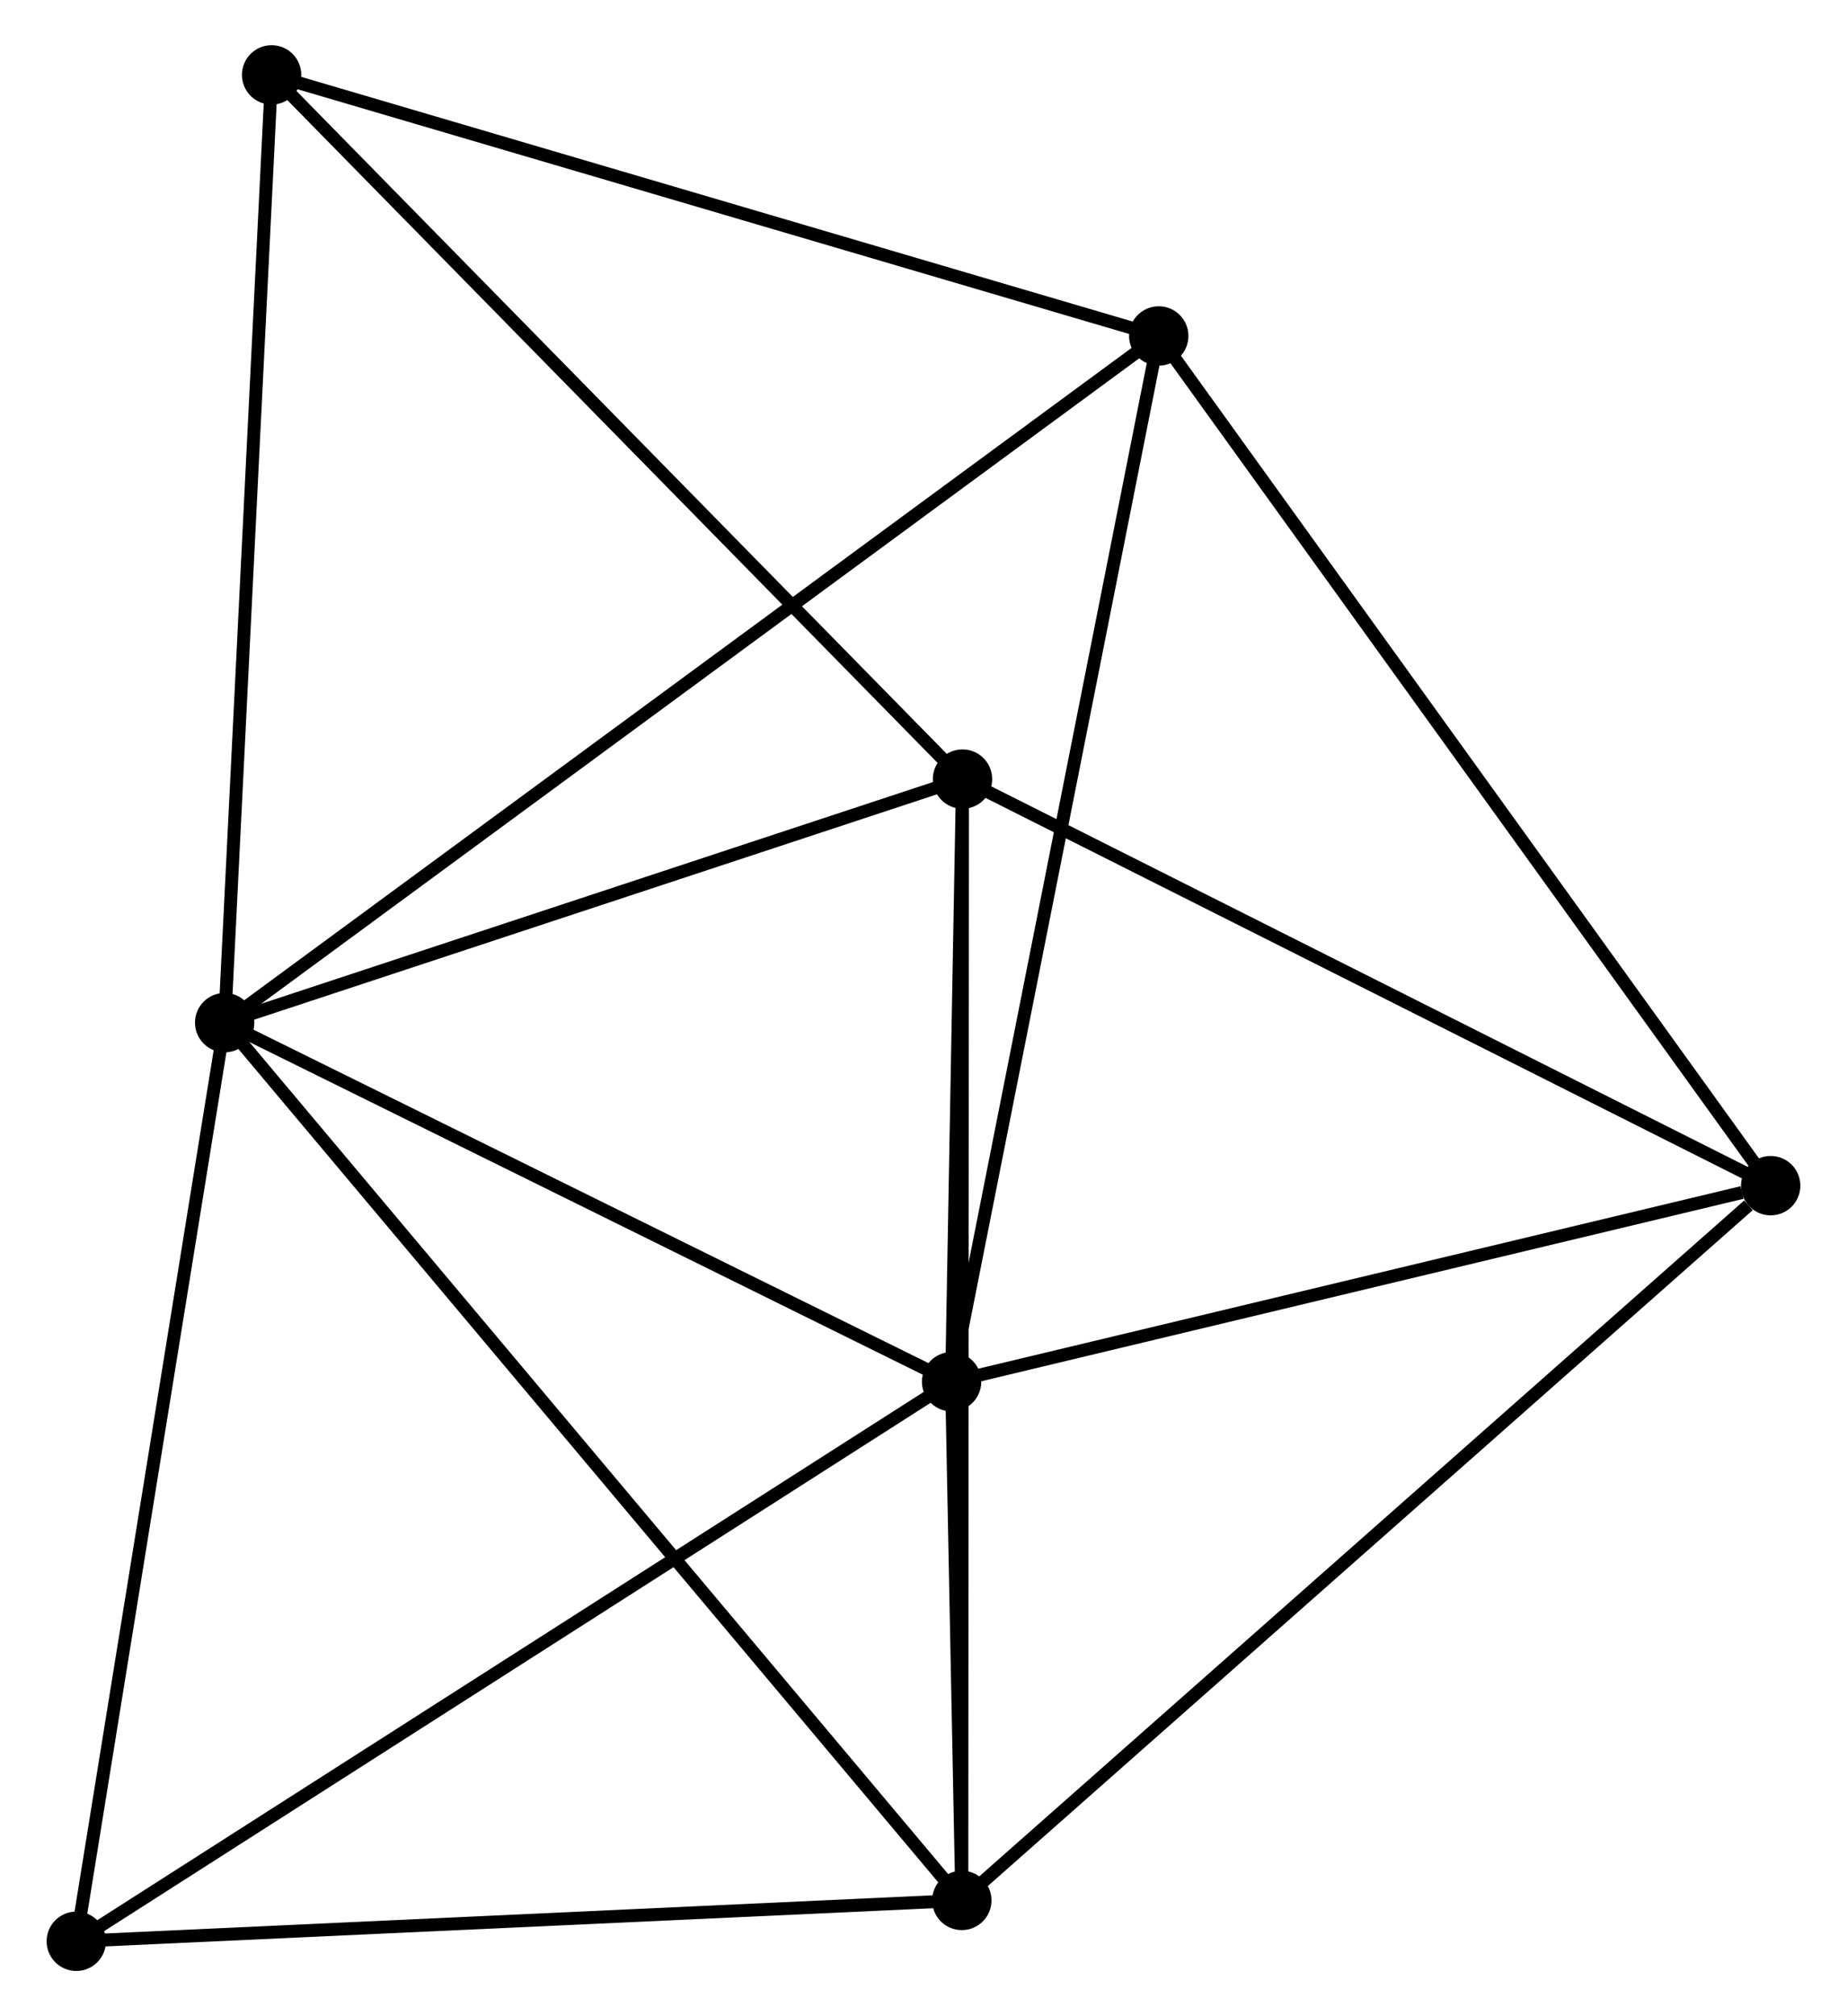 <?xml version="1.0" encoding="UTF-8" standalone="no"?>
<!DOCTYPE svg PUBLIC "-//W3C//DTD SVG 1.1//EN"
 "http://www.w3.org/Graphics/SVG/1.1/DTD/svg11.dtd">
<!-- Generated by graphviz version 2.36.0 (20140111.2315)
 -->
<!-- Title: %3 Pages: 1 -->
<svg width="143pt" height="156pt"
 viewBox="0.00 0.00 142.92 156.16" xmlns="http://www.w3.org/2000/svg" xmlns:xlink="http://www.w3.org/1999/xlink">
<g id="graph0" class="graph" transform="scale(1 1) rotate(0) translate(4 152.157)">
<title>%3</title>
<!-- 0 -->
<g id="node1" class="node"><title>0</title>
<ellipse fill="black" stroke="black" cx="13.299" cy="-72.951" rx="1.8" ry="1.8"/>
</g>
<!-- 1 -->
<g id="node2" class="node"><title>1</title>
<ellipse fill="black" stroke="black" cx="69.638" cy="-45.138" rx="1.8" ry="1.8"/>
</g>
<!-- 0&#45;&#45;1 -->
<g id="edge1" class="edge"><title>0&#45;&#45;1</title>
<path fill="none" stroke="black" d="M15.173,-72.026C23.727,-67.803 59.011,-50.384 67.698,-46.095"/>
</g>
<!-- 2 -->
<g id="node3" class="node"><title>2</title>
<ellipse fill="black" stroke="black" cx="70.43" cy="-4.965" rx="1.8" ry="1.8"/>
</g>
<!-- 0&#45;&#45;2 -->
<g id="edge2" class="edge"><title>0&#45;&#45;2</title>
<path fill="none" stroke="black" d="M14.492,-71.531C21.927,-62.683 61.828,-15.202 69.244,-6.377"/>
</g>
<!-- 3 -->
<g id="node4" class="node"><title>3</title>
<ellipse fill="black" stroke="black" cx="70.483" cy="-91.814" rx="1.8" ry="1.8"/>
</g>
<!-- 0&#45;&#45;3 -->
<g id="edge3" class="edge"><title>0&#45;&#45;3</title>
<path fill="none" stroke="black" d="M15.201,-73.579C23.883,-76.443 59.696,-88.256 68.514,-91.165"/>
</g>
<!-- 5 -->
<g id="node5" class="node"><title>5</title>
<ellipse fill="black" stroke="black" cx="85.692" cy="-126.136" rx="1.8" ry="1.8"/>
</g>
<!-- 0&#45;&#45;5 -->
<g id="edge4" class="edge"><title>0&#45;&#45;5</title>
<path fill="none" stroke="black" d="M14.811,-74.062C24.232,-80.984 74.791,-118.128 84.188,-125.032"/>
</g>
<!-- 6 -->
<g id="node6" class="node"><title>6</title>
<ellipse fill="black" stroke="black" cx="16.937" cy="-146.357" rx="1.8" ry="1.8"/>
</g>
<!-- 0&#45;&#45;6 -->
<g id="edge5" class="edge"><title>0&#45;&#45;6</title>
<path fill="none" stroke="black" d="M13.389,-74.766C13.887,-84.833 16.312,-133.755 16.837,-144.337"/>
</g>
<!-- 7 -->
<g id="node7" class="node"><title>7</title>
<ellipse fill="black" stroke="black" cx="1.8" cy="-1.8" rx="1.8" ry="1.8"/>
</g>
<!-- 0&#45;&#45;7 -->
<g id="edge6" class="edge"><title>0&#45;&#45;7</title>
<path fill="none" stroke="black" d="M12.967,-70.898C11.288,-60.508 3.742,-13.816 2.111,-3.726"/>
</g>
<!-- 1&#45;&#45;2 -->
<g id="edge7" class="edge"><title>1&#45;&#45;2</title>
<path fill="none" stroke="black" d="M69.68,-42.978C69.819,-35.937 70.258,-13.715 70.391,-6.943"/>
</g>
<!-- 1&#45;&#45;3 -->
<g id="edge8" class="edge"><title>1&#45;&#45;3</title>
<path fill="none" stroke="black" d="M69.674,-47.143C69.813,-54.821 70.31,-82.293 70.447,-89.868"/>
</g>
<!-- 1&#45;&#45;5 -->
<g id="edge10" class="edge"><title>1&#45;&#45;5</title>
<path fill="none" stroke="black" d="M70.034,-47.14C72.256,-58.346 83.124,-113.181 85.309,-124.204"/>
</g>
<!-- 1&#45;&#45;7 -->
<g id="edge11" class="edge"><title>1&#45;&#45;7</title>
<path fill="none" stroke="black" d="M67.961,-44.066C58.657,-38.123 13.446,-9.24 3.667,-2.993"/>
</g>
<!-- 4 -->
<g id="node8" class="node"><title>4</title>
<ellipse fill="black" stroke="black" cx="133.119" cy="-60.324" rx="1.8" ry="1.8"/>
</g>
<!-- 1&#45;&#45;4 -->
<g id="edge9" class="edge"><title>1&#45;&#45;4</title>
<path fill="none" stroke="black" d="M71.469,-45.576C80.576,-47.755 120.947,-57.412 130.897,-59.793"/>
</g>
<!-- 2&#45;&#45;3 -->
<g id="edge12" class="edge"><title>2&#45;&#45;3</title>
<path fill="none" stroke="black" d="M70.432,-6.778C70.438,-18.081 70.475,-78.737 70.481,-90.01"/>
</g>
<!-- 2&#45;&#45;7 -->
<g id="edge14" class="edge"><title>2&#45;&#45;7</title>
<path fill="none" stroke="black" d="M68.451,-4.873C58.429,-4.411 13.39,-2.334 3.658,-1.886"/>
</g>
<!-- 2&#45;&#45;4 -->
<g id="edge13" class="edge"><title>2&#45;&#45;4</title>
<path fill="none" stroke="black" d="M71.98,-6.333C80.578,-13.925 122.357,-50.821 131.393,-58.8"/>
</g>
<!-- 3&#45;&#45;6 -->
<g id="edge16" class="edge"><title>3&#45;&#45;6</title>
<path fill="none" stroke="black" d="M69.159,-93.162C61.815,-100.643 26.129,-136.994 18.411,-144.856"/>
</g>
<!-- 3&#45;&#45;4 -->
<g id="edge15" class="edge"><title>3&#45;&#45;4</title>
<path fill="none" stroke="black" d="M72.29,-90.906C81.436,-86.307 122.541,-65.642 131.423,-61.177"/>
</g>
<!-- 5&#45;&#45;6 -->
<g id="edge18" class="edge"><title>5&#45;&#45;6</title>
<path fill="none" stroke="black" d="M83.708,-126.72C73.668,-129.673 28.548,-142.943 18.798,-145.81"/>
</g>
<!-- 4&#45;&#45;5 -->
<g id="edge17" class="edge"><title>4&#45;&#45;5</title>
<path fill="none" stroke="black" d="M131.946,-61.951C125.442,-70.977 93.834,-114.838 86.997,-124.325"/>
</g>
</g>
</svg>
